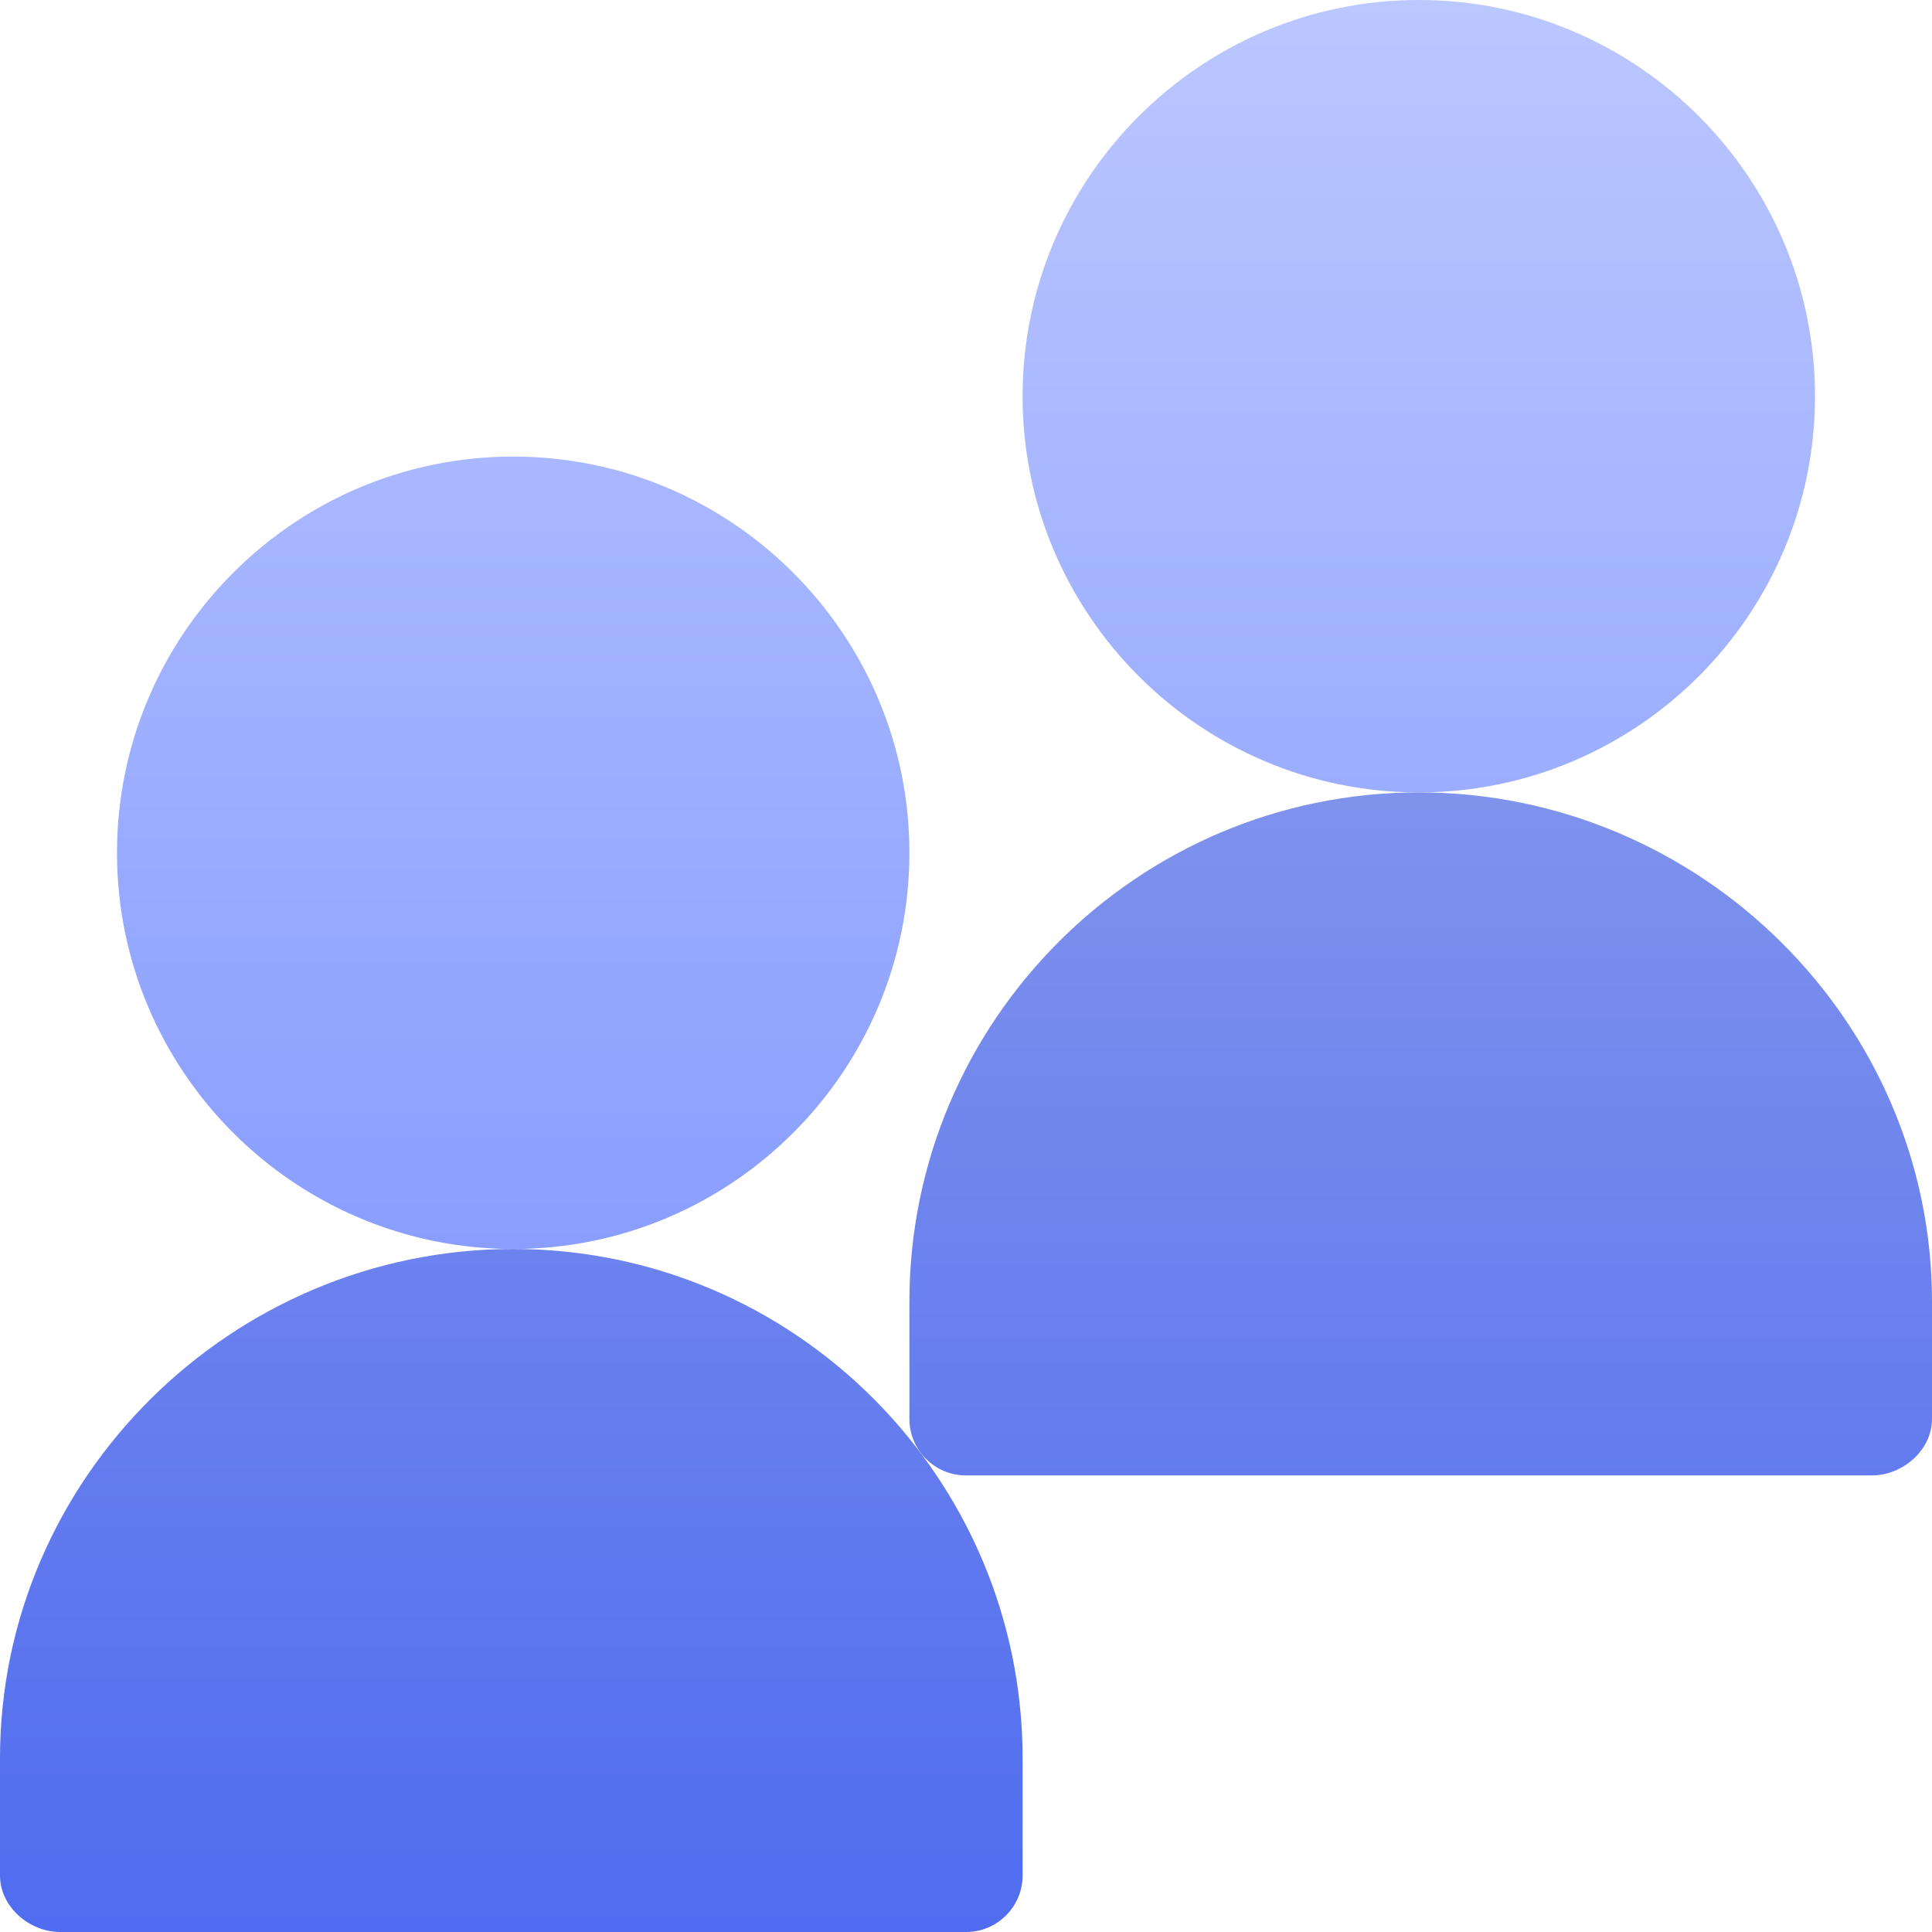 <svg width="34" height="34" viewBox="0 0 34 34" fill="none" xmlns="http://www.w3.org/2000/svg">
<path d="M9.031 8.035C5.187 8.035 2.059 11.164 2.059 15.008C2.059 18.852 5.187 21.98 9.031 21.98C12.876 21.98 16.004 18.852 16.004 15.008C16.004 11.164 12.876 8.035 9.031 8.035ZM24.969 0C21.124 0 17.996 3.128 17.996 6.973C17.996 10.817 21.124 13.945 24.969 13.945C28.813 13.945 31.941 10.817 31.941 6.973C31.941 3.128 28.813 0 24.969 0Z" fill="url(#paint0_linear)"/>
<path d="M9.031 21.98C4.088 21.98 0 26.002 0 30.945V33.004C0 33.554 0.512 34 1.062 34H17C17.551 34 17.996 33.554 17.996 33.004V30.945C17.996 26.002 13.975 21.98 9.031 21.98ZM24.969 13.945C20.025 13.945 16.004 17.967 16.004 22.91V24.969C16.004 25.519 16.449 25.965 17 25.965H32.938C33.488 25.965 34 25.519 34 24.969V22.91C34 17.967 29.912 13.945 24.969 13.945Z" fill="url(#paint1_linear)"/>
<defs>
<linearGradient id="paint0_linear" x1="17" y1="21.98" x2="17" y2="0" gradientUnits="userSpaceOnUse">
<stop stop-color="#98AAFF"/>
<stop offset="0" stop-color="#999999"/>
<stop offset="0" stop-color="#899EFF"/>
<stop offset="1" stop-color="#BBC7FF"/>
</linearGradient>
<linearGradient id="paint1_linear" x1="17" y1="34" x2="17" y2="13.945" gradientUnits="userSpaceOnUse">
<stop stop-color="#506CF0"/>
<stop offset="1" stop-color="#7F92EC"/>
</linearGradient>
</defs>
</svg>
